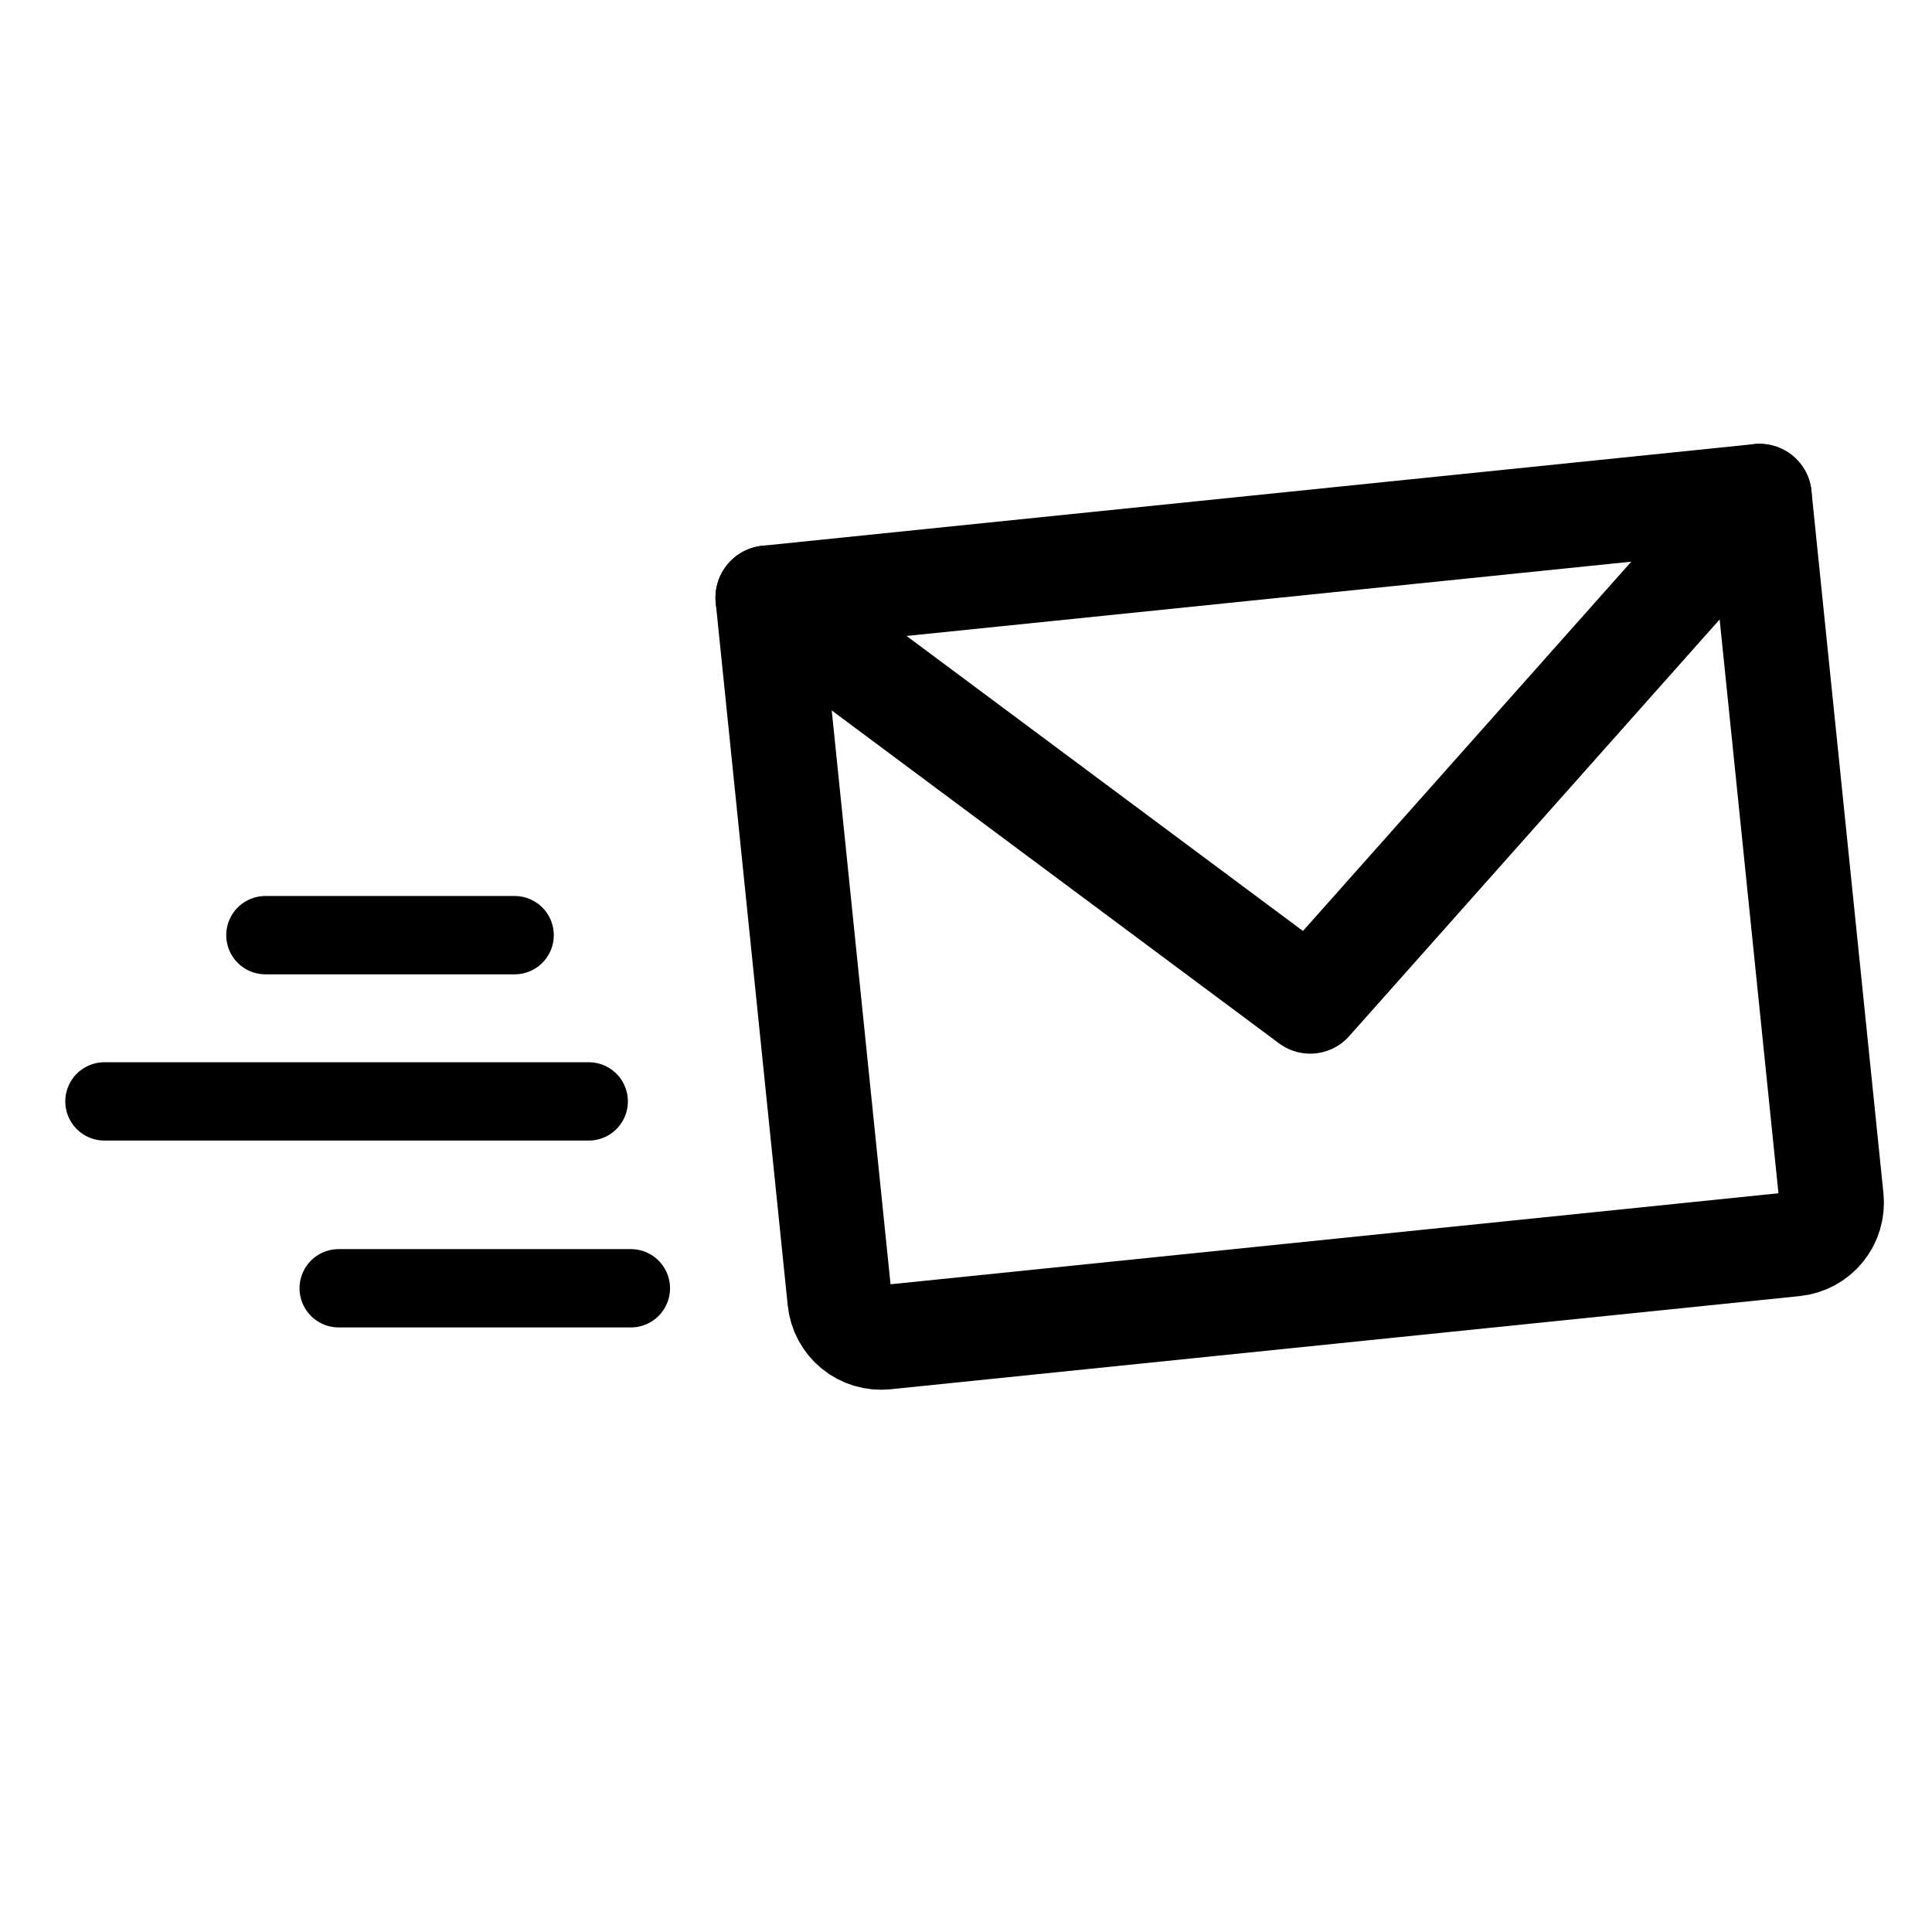 <svg width="148" height="148" viewBox="0 0 148 148" fill="none" xmlns="http://www.w3.org/2000/svg">
<g clip-path="url(#clip0_550_1594)">
<path d="M58.809 45.786L134.785 38L140.301 91.817C140.387 92.656 140.136 93.496 139.603 94.15C139.07 94.805 138.299 95.221 137.459 95.307L67.814 102.444C66.974 102.53 66.135 102.279 65.48 101.746C64.826 101.213 64.41 100.442 64.324 99.603L58.809 45.786Z" stroke="black" stroke-width="8" stroke-linecap="round" stroke-linejoin="round"/>
<path d="M134.785 38L100.366 76.715L58.809 45.786" stroke="black" stroke-width="8" stroke-linecap="round" stroke-linejoin="round"/>
<path d="M25.945 98.687H48.327" stroke="black" stroke-width="6" stroke-linecap="round" stroke-linejoin="round"/>
<path d="M8.001 84.372H45.099" stroke="black" stroke-width="6" stroke-linecap="round" stroke-linejoin="round"/>
<path d="M20.331 71.638L39.423 71.638" stroke="black" stroke-width="6" stroke-linecap="round" stroke-linejoin="round"/>
</g>
<defs>
<clipPath id="clip0_550_1594">
<rect width="148" height="148" fill="white"/>
</clipPath>
</defs>
</svg>
